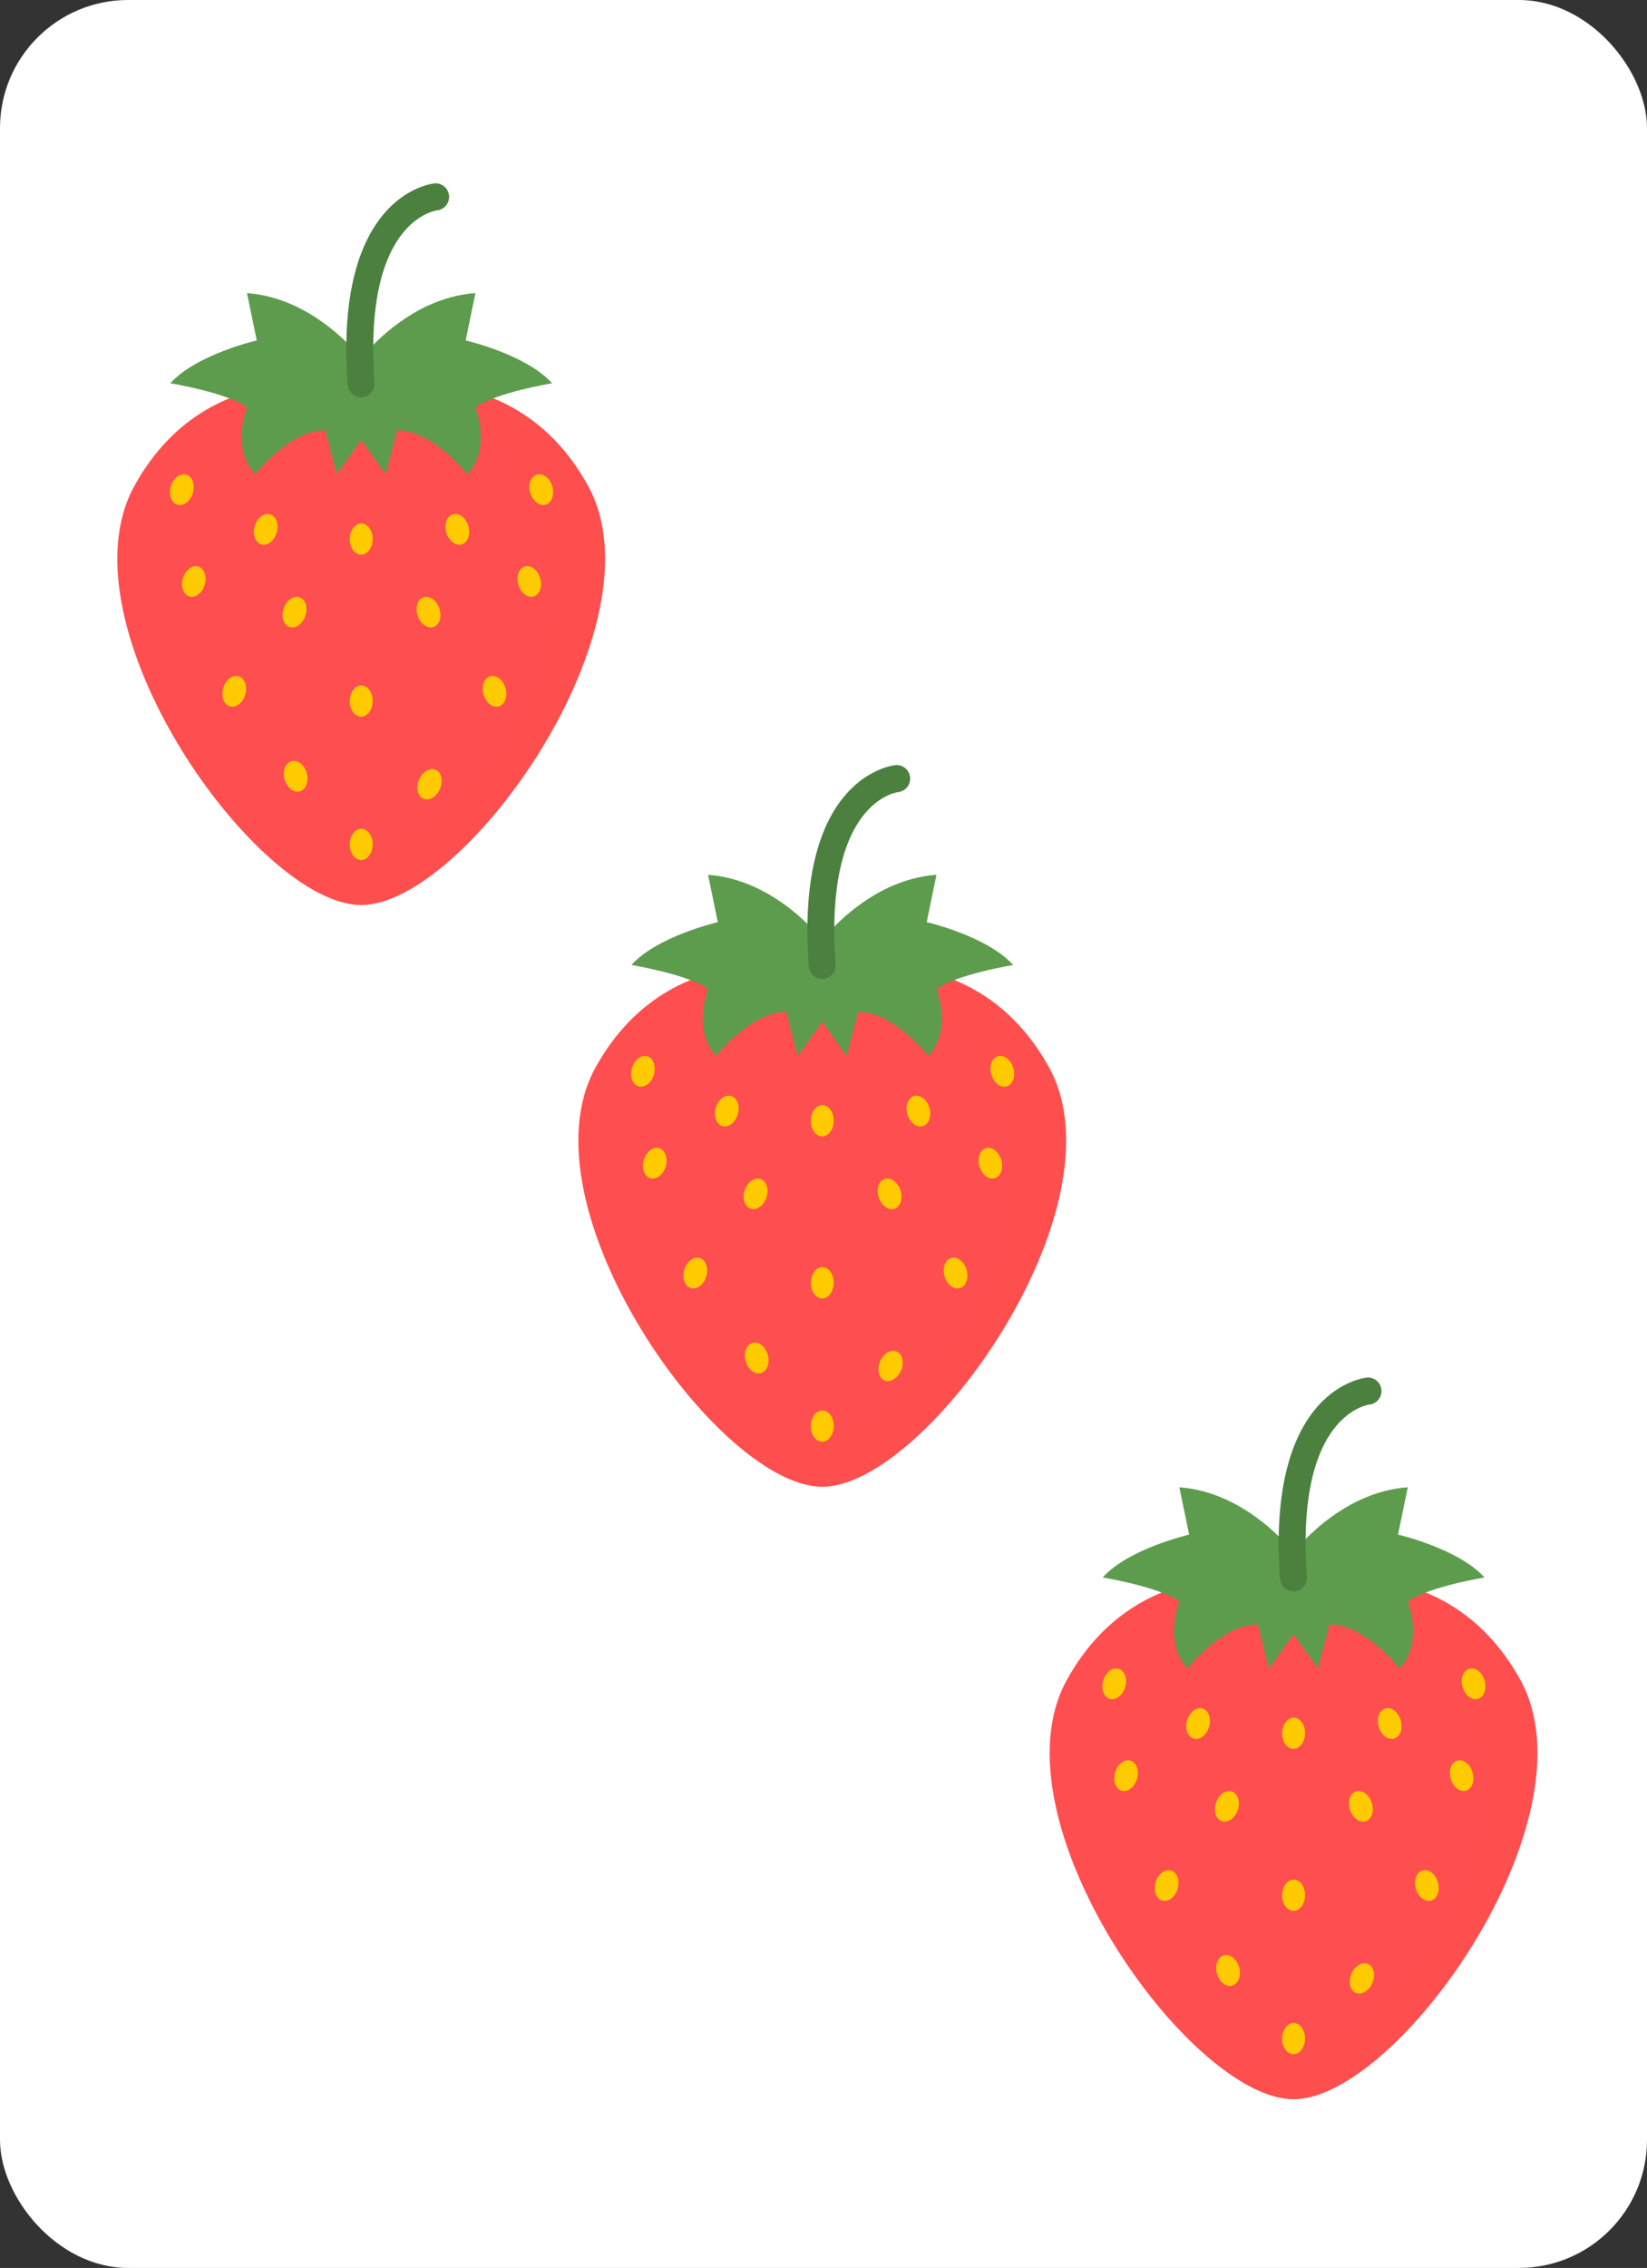 <svg xmlns="http://www.w3.org/2000/svg" viewBox="0 0 643 885"><rect x="0" y="0" width="643" height="885" fill="#333333" stroke="none"/><defs><style>.cls-1{isolation:isolate;}.cls-2{fill:#fff;}.cls-3,.cls-4{fill:#ff4e4f;}.cls-4,.cls-6{opacity:0.3;mix-blend-mode:multiply;}.cls-5,.cls-6{fill:#5d9c4d;}.cls-7{fill:#4c803f;}.cls-8{fill:#ffca00;}</style></defs><title>strawberry_3</title><g class="cls-1"><g id="레이어_1" data-name="레이어 1"><rect class="cls-2" width="643" height="885" rx="50"/><g id="_3개" data-name="3개"><g id="_1개" data-name="1개"><path class="cls-3" d="M229.53,189.51C199.6,135.39,141,152,141,152s-58.59-16.56-88.51,37.56S100.27,353.16,141,353.16,259.45,243.64,229.53,189.51Z"/><path class="cls-4" d="M229.53,189.51c-16.45-29.74-41.54-38.12-60.82-39.65,27.4,18.45,45.72,49.74,45.72,84.68,0,55.62-46.41,102-102,102-1.73,0-3.46,0-5.18-.13,12.06,10.37,24,16.72,33.8,16.72C181.77,353.16,259.45,243.64,229.53,189.51Z"/><path class="cls-5" d="M215.52,149.56c-10.18-11.3-33.74-16.71-33.74-16.71l3.81-18.47C158.84,116.29,141,139.85,141,139.85s-17.82-23.56-44.57-25.47l3.81,18.47s-23.56,5.41-33.74,16.71c0,0,22.29,3.66,29.93,9.39,0,0-6.37,15.92,3.18,26.11,0,0,13.36-17.2,27.38-17.2l4.45,17.2L141,171.68l9.56,13.38,4.46-17.2c14,0,27.37,17.2,27.37,17.2C192,174.87,185.59,159,185.59,159,193.23,153.22,215.52,149.56,215.52,149.56Z"/><path class="cls-6" d="M215.52,149.56c-10.18-11.3-33.74-16.71-33.74-16.71l3.81-18.47A56.23,56.23,0,0,0,160,123.12a60.13,60.13,0,0,1,18.43,43,58.87,58.87,0,0,1-1.47,13,63.18,63.18,0,0,1,5.45,5.9C192,174.87,185.59,159,185.59,159,193.23,153.22,215.52,149.56,215.52,149.56Z"/><path class="cls-7" d="M141,155a5.28,5.28,0,0,1-5.27-4.9c-5.4-74,32.46-78.4,34.07-78.55a5.29,5.29,0,0,1,1,10.52c-1.34.16-29.16,4.47-24.57,67.26a5.28,5.28,0,0,1-4.88,5.66Z"/><path class="cls-8" d="M75.31,192.29c-.93,3.25-3.61,5.34-6,4.66s-3.57-3.86-2.64-7.11,3.6-5.33,6-4.65S76.23,189.05,75.31,192.29Z"/><path class="cls-8" d="M108.05,207.79c-.93,3.26-3.61,5.34-6,4.66s-3.56-3.86-2.63-7.1,3.6-5.34,6-4.66S109,204.54,108.05,207.79Z"/><path class="cls-8" d="M207,192.29c.93,3.25,3.61,5.34,6,4.66s3.56-3.86,2.63-7.11-3.6-5.33-6-4.65S206,189.05,207,192.29Z"/><path class="cls-8" d="M174.23,207.79c.92,3.26,3.6,5.34,6,4.66s3.56-3.86,2.64-7.1-3.61-5.34-6-4.66S173.3,204.54,174.23,207.79Z"/><path class="cls-8" d="M145.5,210.46c-.07,3.38-2.13,6.07-4.6,6s-4.43-2.83-4.36-6.2,2.12-6.08,4.59-6S145.56,207.08,145.5,210.46Z"/><path class="cls-8" d="M95.77,271c-.92,3.25-3.6,5.33-6,4.66s-3.56-3.87-2.64-7.11,3.61-5.34,6-4.66S96.7,267.76,95.77,271Z"/><path class="cls-8" d="M188.74,271c.93,3.25,3.6,5.33,6,4.66s3.56-3.87,2.64-7.11-3.6-5.34-6-4.66S187.82,267.76,188.74,271Z"/><path class="cls-8" d="M145.5,273.67c-.07,3.38-2.13,6.08-4.6,6s-4.43-2.82-4.36-6.2,2.12-6.07,4.59-6S145.56,270.29,145.5,273.67Z"/><path class="cls-8" d="M145.5,329.6c-.07,3.38-2.13,6.08-4.6,6s-4.43-2.82-4.36-6.2,2.12-6.07,4.59-6S145.56,326.23,145.5,329.6Z"/><path class="cls-8" d="M79.92,228.2c-1,3.23-3.68,5.28-6,4.57s-3.51-3.91-2.54-7.14,3.68-5.29,6-4.58S80.88,225,79.92,228.2Z"/><path class="cls-8" d="M119.22,240.32c-1.09,3.2-3.87,5.15-6.21,4.34s-3.36-4-2.27-7.23,3.88-5.14,6.22-4.34S120.31,237.13,119.22,240.32Z"/><path class="cls-8" d="M202.36,228.2c1,3.23,3.67,5.28,6,4.57s3.51-3.91,2.54-7.14-3.67-5.29-6-4.58S201.39,225,202.36,228.2Z"/><path class="cls-8" d="M163.05,240.32c1.09,3.2,3.87,5.15,6.21,4.34s3.36-4,2.27-7.23-3.87-5.14-6.21-4.34S162,237.13,163.05,240.32Z"/><path class="cls-8" d="M163.53,304.35c1.28-3.13,4.18-4.9,6.47-4s3.11,4.23,1.83,7.36-4.17,4.89-6.46,4S162.26,307.48,163.53,304.35Z"/><path class="cls-8" d="M119.79,301.74c-.9-3.26-3.57-5.36-6-4.7s-3.59,3.83-2.69,7.08,3.56,5.36,5.94,4.71S120.68,305,119.79,301.74Z"/></g><g id="_1개-2" data-name="1개"><path class="cls-3" d="M409.53,416.51C379.6,362.39,321,379,321,379s-58.59-16.56-88.51,37.56S280.27,580.16,321,580.16,439.45,470.64,409.53,416.51Z"/><path class="cls-4" d="M409.53,416.51c-16.45-29.74-41.54-38.12-60.82-39.65,27.4,18.45,45.72,49.74,45.72,84.68,0,55.62-46.41,102-102,102-1.73,0-3.46,0-5.18-.13,12.06,10.37,24,16.72,33.8,16.72C361.77,580.16,439.45,470.64,409.53,416.51Z"/><path class="cls-5" d="M395.52,376.56c-10.18-11.3-33.74-16.71-33.74-16.71l3.81-18.47C338.84,343.29,321,366.85,321,366.85s-17.82-23.56-44.57-25.47l3.81,18.47s-23.56,5.41-33.74,16.71c0,0,22.29,3.66,29.93,9.39,0,0-6.37,15.92,3.18,26.11,0,0,13.36-17.2,27.38-17.2l4.45,17.2L321,398.68l9.56,13.38,4.46-17.2c14,0,27.37,17.2,27.37,17.2C372,401.87,365.59,386,365.59,386,373.23,380.22,395.52,376.56,395.52,376.56Z"/><path class="cls-6" d="M395.52,376.56c-10.18-11.3-33.74-16.71-33.74-16.71l3.81-18.47A56.23,56.23,0,0,0,340,350.12a60.13,60.13,0,0,1,18.43,43,58.87,58.87,0,0,1-1.47,13,63.18,63.18,0,0,1,5.45,5.9C372,401.87,365.59,386,365.59,386,373.23,380.22,395.52,376.56,395.52,376.56Z"/><path class="cls-7" d="M321,382a5.28,5.28,0,0,1-5.27-4.9c-5.4-74,32.46-78.4,34.07-78.55a5.29,5.29,0,0,1,1,10.52c-1.34.16-29.16,4.47-24.57,67.26a5.28,5.28,0,0,1-4.88,5.66Z"/><path class="cls-8" d="M255.31,419.29c-.93,3.25-3.61,5.34-6,4.66s-3.57-3.86-2.64-7.11,3.6-5.33,6-4.65S256.23,416.05,255.31,419.29Z"/><path class="cls-8" d="M288.05,434.79c-.93,3.26-3.61,5.34-6,4.66s-3.56-3.86-2.63-7.1,3.6-5.34,6-4.66S289,431.54,288.05,434.79Z"/><path class="cls-8" d="M387,419.29c.93,3.25,3.61,5.34,6,4.66s3.56-3.86,2.63-7.11-3.6-5.33-6-4.65S386,416.05,387,419.29Z"/><path class="cls-8" d="M354.23,434.79c.92,3.26,3.6,5.34,6,4.66s3.56-3.86,2.64-7.1-3.61-5.34-6-4.66S353.3,431.54,354.23,434.79Z"/><path class="cls-8" d="M325.5,437.46c-.07,3.38-2.13,6.07-4.6,6s-4.43-2.83-4.36-6.2,2.12-6.08,4.59-6S325.56,434.08,325.5,437.46Z"/><path class="cls-8" d="M275.77,498c-.92,3.25-3.6,5.33-6,4.66s-3.56-3.87-2.64-7.11,3.61-5.34,6-4.66S276.7,494.76,275.77,498Z"/><path class="cls-8" d="M368.74,498c.93,3.25,3.6,5.33,6,4.66s3.56-3.87,2.64-7.11-3.6-5.34-6-4.66S367.82,494.76,368.74,498Z"/><path class="cls-8" d="M325.5,500.67c-.07,3.38-2.13,6.08-4.6,6s-4.43-2.82-4.36-6.2,2.12-6.07,4.59-6S325.56,497.29,325.5,500.67Z"/><path class="cls-8" d="M325.5,556.6c-.07,3.38-2.13,6.08-4.6,6s-4.43-2.82-4.36-6.2,2.12-6.07,4.59-6S325.56,553.23,325.5,556.6Z"/><path class="cls-8" d="M259.92,455.2c-1,3.23-3.68,5.28-6.05,4.57s-3.51-3.91-2.54-7.14,3.68-5.29,6-4.58S260.88,452,259.92,455.2Z"/><path class="cls-8" d="M299.22,467.32c-1.09,3.2-3.87,5.15-6.21,4.34s-3.36-4-2.27-7.23,3.88-5.14,6.22-4.34S300.31,464.13,299.22,467.32Z"/><path class="cls-8" d="M382.36,455.2c1,3.23,3.67,5.28,6,4.57s3.51-3.91,2.54-7.14-3.67-5.29-6-4.58S381.39,452,382.36,455.2Z"/><path class="cls-8" d="M343.05,467.32c1.09,3.2,3.87,5.15,6.21,4.34s3.36-4,2.27-7.23-3.87-5.14-6.21-4.34S342,464.13,343.05,467.32Z"/><path class="cls-8" d="M343.53,531.35c1.28-3.13,4.18-4.9,6.47-4s3.11,4.23,1.83,7.36-4.17,4.89-6.46,4S342.26,534.48,343.53,531.35Z"/><path class="cls-8" d="M299.79,528.74c-.9-3.26-3.57-5.36-6-4.7s-3.59,3.83-2.69,7.08,3.56,5.36,5.94,4.71S300.68,532,299.79,528.74Z"/></g><g id="_1개-3" data-name="1개"><path class="cls-3" d="M593.53,655.51C563.6,601.39,505,618,505,618s-58.59-16.56-88.51,37.56S464.27,819.16,505,819.16,623.45,709.64,593.53,655.51Z"/><path class="cls-4" d="M593.53,655.51c-16.45-29.74-41.54-38.12-60.82-39.65,27.4,18.45,45.72,49.74,45.72,84.68,0,55.62-46.41,102-102,102-1.73,0-3.46,0-5.18-.13,12.06,10.37,24,16.72,33.8,16.72C545.77,819.16,623.45,709.64,593.53,655.51Z"/><path class="cls-5" d="M579.52,615.56c-10.18-11.3-33.74-16.71-33.74-16.71l3.81-18.47C522.84,582.29,505,605.85,505,605.85s-17.82-23.56-44.57-25.47l3.81,18.47s-23.56,5.41-33.74,16.71c0,0,22.29,3.66,29.93,9.39,0,0-6.37,15.92,3.18,26.11,0,0,13.36-17.2,27.38-17.2l4.45,17.2L505,637.68l9.56,13.38,4.46-17.2c14,0,27.37,17.2,27.37,17.2C556,640.87,549.59,625,549.59,625,557.23,619.22,579.52,615.56,579.52,615.56Z"/><path class="cls-6" d="M579.52,615.56c-10.18-11.3-33.74-16.71-33.74-16.71l3.81-18.47A56.23,56.23,0,0,0,524,589.12a60.13,60.13,0,0,1,18.43,43,58.87,58.87,0,0,1-1.47,13,63.18,63.18,0,0,1,5.45,5.9C556,640.87,549.59,625,549.59,625,557.23,619.22,579.52,615.56,579.52,615.56Z"/><path class="cls-7" d="M505,621a5.28,5.28,0,0,1-5.27-4.9c-5.4-74,32.46-78.4,34.07-78.55a5.29,5.29,0,0,1,1,10.52c-1.34.16-29.16,4.47-24.57,67.26a5.28,5.28,0,0,1-4.88,5.66Z"/><path class="cls-8" d="M439.31,658.29c-.93,3.25-3.61,5.34-6,4.66s-3.57-3.86-2.64-7.11,3.6-5.33,6-4.65S440.23,655.05,439.31,658.29Z"/><path class="cls-8" d="M472.05,673.79c-.93,3.26-3.61,5.34-6,4.66s-3.56-3.86-2.63-7.1,3.6-5.34,6-4.66S473,670.54,472.05,673.79Z"/><path class="cls-8" d="M571,658.29c.93,3.25,3.61,5.34,6,4.66s3.56-3.86,2.63-7.11-3.6-5.33-6-4.65S570,655.05,571,658.29Z"/><path class="cls-8" d="M538.23,673.79c.92,3.26,3.6,5.34,6,4.66s3.56-3.86,2.64-7.1-3.61-5.34-6-4.66S537.3,670.54,538.23,673.79Z"/><path class="cls-8" d="M509.5,676.46c-.07,3.38-2.13,6.07-4.6,6s-4.43-2.83-4.36-6.2,2.12-6.08,4.59-6S509.56,673.08,509.5,676.46Z"/><path class="cls-8" d="M459.77,737c-.92,3.25-3.6,5.33-6,4.66s-3.56-3.87-2.64-7.11,3.61-5.34,6-4.66S460.7,733.76,459.77,737Z"/><path class="cls-8" d="M552.74,737c.93,3.25,3.6,5.33,6,4.66s3.56-3.87,2.64-7.11-3.6-5.34-6-4.66S551.82,733.76,552.74,737Z"/><path class="cls-8" d="M509.5,739.67c-.07,3.38-2.13,6.08-4.6,6s-4.43-2.82-4.36-6.2,2.12-6.07,4.59-6S509.56,736.29,509.5,739.67Z"/><path class="cls-8" d="M509.5,795.6c-.07,3.38-2.13,6.08-4.6,6s-4.43-2.82-4.36-6.2,2.12-6.07,4.59-6S509.56,792.23,509.5,795.6Z"/><path class="cls-8" d="M443.92,694.2c-1,3.23-3.68,5.28-6.05,4.57s-3.51-3.91-2.54-7.14,3.68-5.29,6.05-4.58S444.88,691,443.92,694.2Z"/><path class="cls-8" d="M483.22,706.32c-1.09,3.2-3.87,5.15-6.21,4.34s-3.36-4-2.27-7.23,3.88-5.14,6.22-4.34S484.31,703.13,483.22,706.32Z"/><path class="cls-8" d="M566.36,694.2c1,3.23,3.67,5.28,6,4.57s3.51-3.91,2.54-7.14-3.67-5.29-6-4.58S565.39,691,566.36,694.2Z"/><path class="cls-8" d="M527.05,706.32c1.09,3.2,3.87,5.15,6.21,4.34s3.36-4,2.27-7.23-3.87-5.14-6.21-4.34S526,703.13,527.05,706.32Z"/><path class="cls-8" d="M527.53,770.35c1.28-3.13,4.18-4.9,6.47-4s3.11,4.23,1.83,7.36-4.17,4.89-6.46,4S526.26,773.48,527.53,770.35Z"/><path class="cls-8" d="M483.79,767.74c-.9-3.26-3.57-5.36-6-4.7s-3.59,3.83-2.69,7.08,3.56,5.36,5.94,4.71S484.68,771,483.79,767.74Z"/></g></g></g></g></svg>